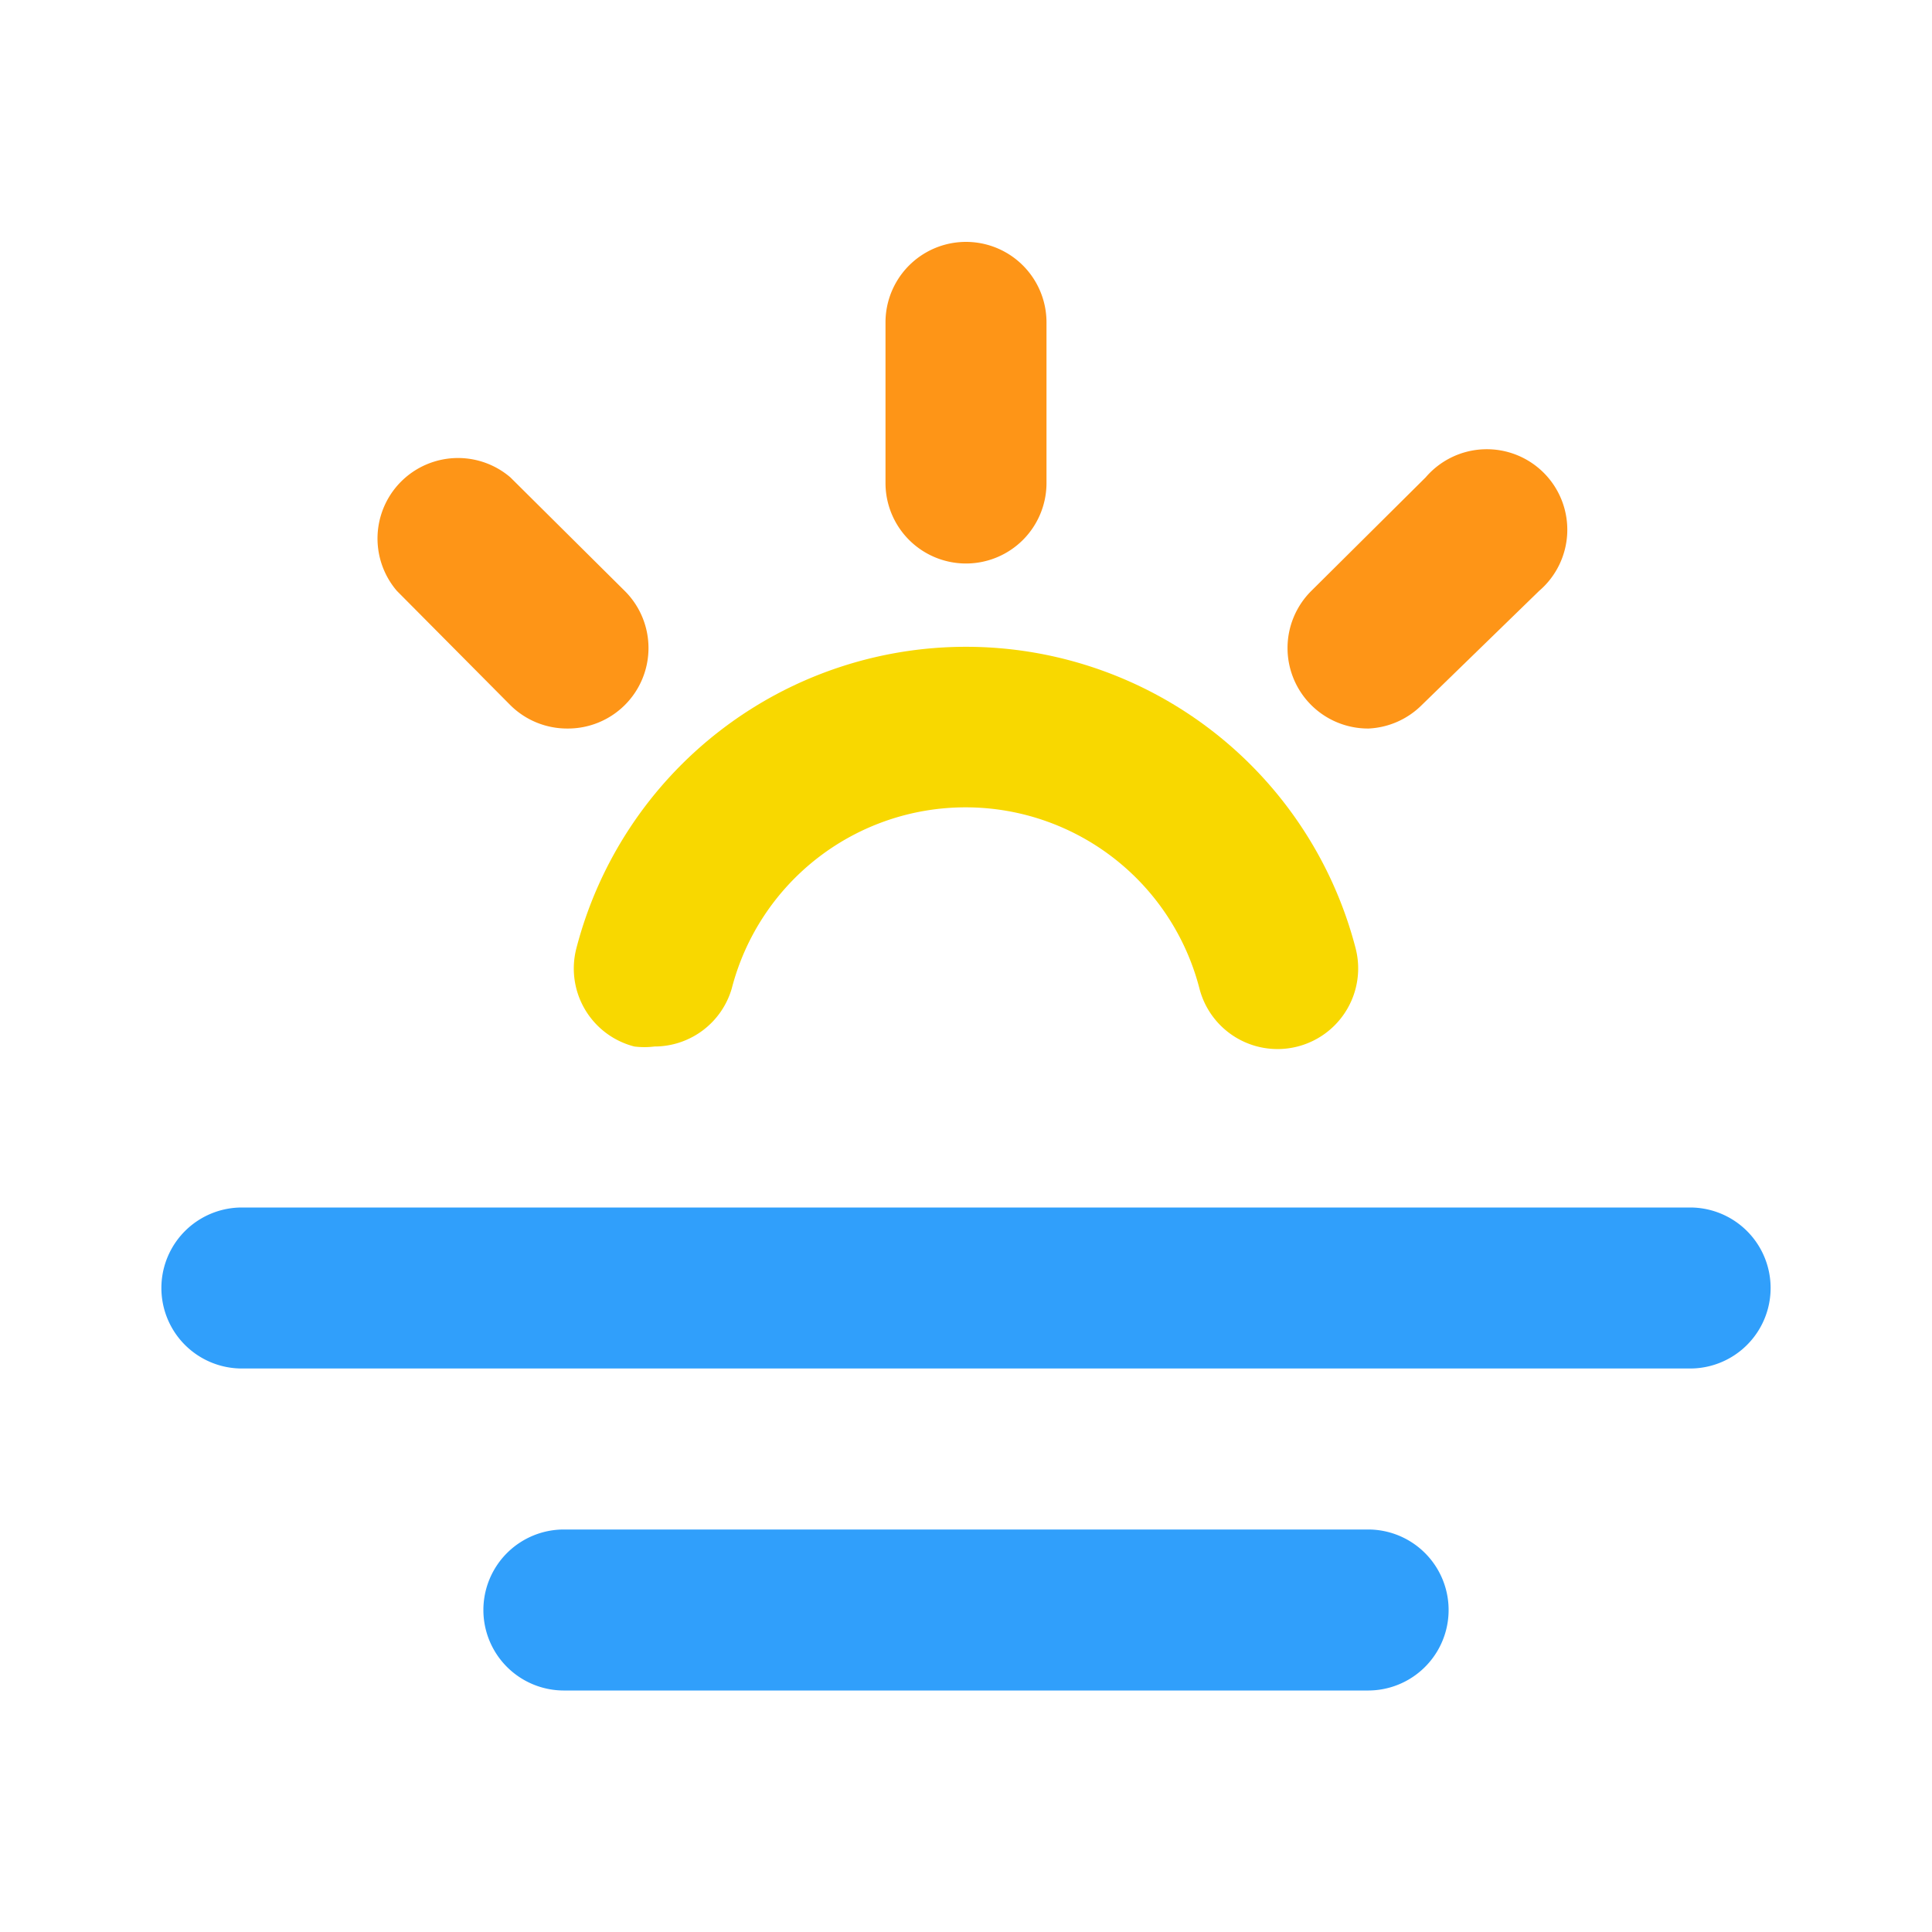 <svg class="svg-icon" style="width: 1em;height: 1em;vertical-align: middle;fill: currentColor;overflow: hidden;" viewBox="0 0 1024 1024" version="1.1" xmlns="http://www.w3.org/2000/svg"><path d="M346.88 554.667a42.667 42.667 0 0 1-10.667 0 42.667 42.667 0 0 1-30.72-52.053 213.333 213.333 0 0 1 413.013 0 42.667 42.667 0 1 1-82.773 21.333 128 128 0 0 0-247.893 0 42.667 42.667 0 0 1-40.96 30.72z" fill="#F8D800" /><path d="M512 298.667a42.667 42.667 0 0 1-42.667-42.667V170.667a42.667 42.667 0 0 1 85.333 0v85.333a42.667 42.667 0 0 1-42.667 42.667zM300.8 386.133a42.667 42.667 0 0 1-30.293-12.373L210.347 313.173a42.667 42.667 0 0 1 60.16-60.16l60.587 60.16a42.667 42.667 0 0 1 0 60.587 42.667 42.667 0 0 1-30.293 12.373zM725.333 386.133a42.667 42.667 0 0 1-30.293-12.373 42.667 42.667 0 0 1 0-60.587l60.587-60.16a42.667 42.667 0 1 1 60.16 60.16l-62.293 60.587a42.667 42.667 0 0 1-28.16 12.373z" fill="#FE9517" /><path d="M896 725.333H128a42.667 42.667 0 0 1 0-85.333h768a42.667 42.667 0 0 1 0 85.333zM725.333 896H298.667a42.667 42.667 0 0 1 0-85.333h426.667a42.667 42.667 0 0 1 0 85.333z" fill="#309FFB" /></svg>